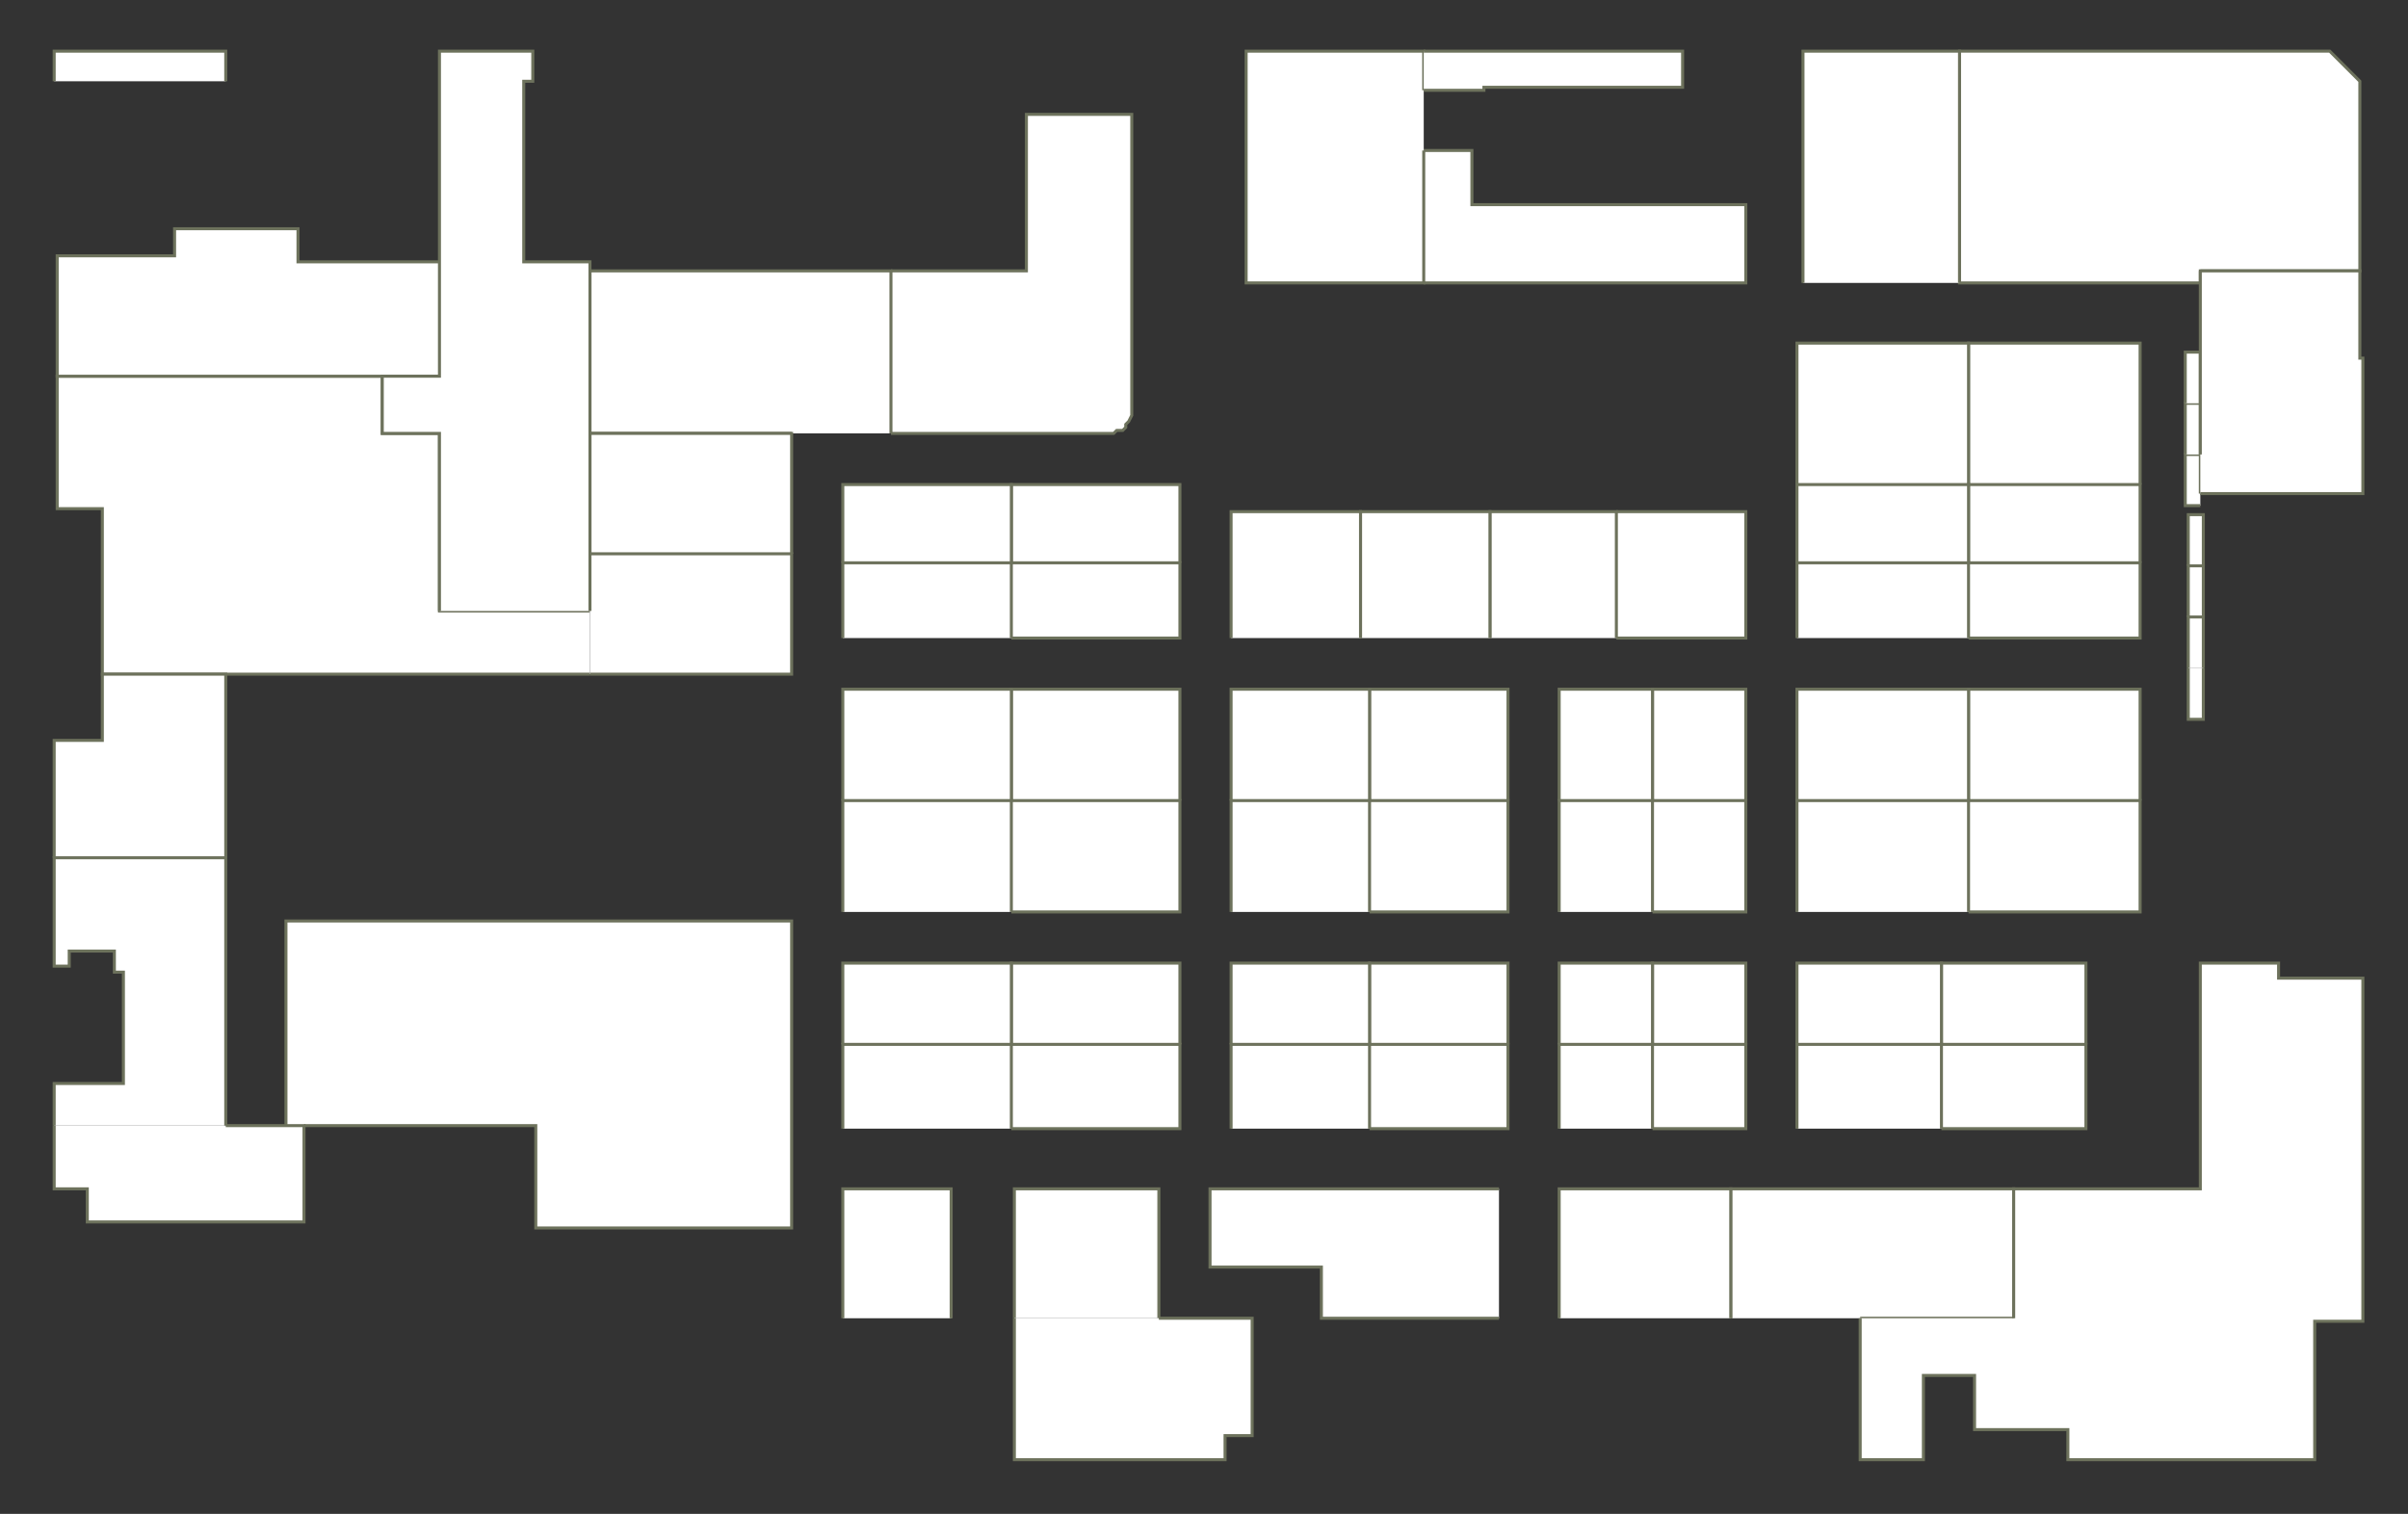 <?xml version="1.0" encoding="utf-8" ?>
<svg baseProfile="full" height="503" version="1.1" width="800" xmlns="http://www.w3.org/2000/svg" xmlns:ev="http://www.w3.org/2001/xml-events" xmlns:xlink="http://www.w3.org/1999/xlink"><rect width="100%" height="100%" fill="#333333" stroke="none"/><defs /><g id="1A01" stroke="red"><polyline fill="#FFFFFF" points="731,90 731,94 651,94 651,17 735,17 774,17 784,27 784,82 784,90 764,90 731,90" stroke="#6d725c" /></g><g id="1A03" stroke="red"><polyline fill="#FFFFFF" points="599,94 599,17 651,17 651,94" stroke="#6d725c" /></g><g id="1A04" stroke="red"><polyline fill="#FFFFFF" points="654,161 654,114 711,114 711,161" stroke="#6d725c" /></g><g id="1A06" stroke="red"><polyline fill="#FFFFFF" points="597,161 597,114 654,114 654,161" stroke="#6d725c" /></g><g id="1A07" stroke="red"><polyline fill="#FFFFFF" points="473,50 489,50 489,68 580,68 580,94 473,94" stroke="#6d725c" /></g><g id="1A08" stroke="red"><polyline fill="#FFFFFF" points="296,90 341,90 341,38 376,38 376,136 376,137 376,138 375,140 374,141 374,142 373,143 371,143 370,144 369,144 368,144 296,144" stroke="#6d725c" /></g><g id="1A09" stroke="red"><polyline fill="#FFFFFF" points="473,50 473,94 473,94 473,94 414,94 414,17 473,17 473,30" stroke="#6d725c" /></g><g id="1A12" stroke="red"><polyline fill="#FFFFFF" points="263,144 196,144 196,90 296,90 296,144" stroke="#6d725c" /></g><g id="1B02" stroke="red"><polyline fill="#FFFFFF" points="654,187 654,161 711,161 711,187" stroke="#6d725c" /></g><g id="1B04" stroke="red"><polyline fill="#FFFFFF" points="597,187 597,161 654,161 654,187" stroke="#6d725c" /></g><g id="1B10" stroke="red"><polyline fill="#FFFFFF" points="336,187 336,161 392,161 392,187" stroke="#6d725c" /></g><g id="1B12" stroke="red"><polyline fill="#FFFFFF" points="280,187 280,161 336,161 336,187" stroke="#6d725c" /></g><g id="1B16" stroke="red"><polyline fill="#FFFFFF" points="196,184 196,144 263,144 263,184" stroke="#6d725c" /></g><g id="1B18" stroke="red"><polyline fill="#FFFFFF" points="196,224 75,224 34,224 34,169 19,169 19,125 127,125 127,144 146,144 146,203 196,203" stroke="#6d725c" /></g><g id="1C01" stroke="red"><polyline fill="#FFFFFF" points="654,187 711,187 711,212 654,212" stroke="#6d725c" /></g><g id="1C02" stroke="red"><polyline fill="#FFFFFF" points="654,266 654,229 711,229 711,266" stroke="#6d725c" /></g><g id="1C03" stroke="red"><polyline fill="#FFFFFF" points="597,212 597,187 654,187 654,212" stroke="#6d725c" /></g><g id="1C04" stroke="red"><polyline fill="#FFFFFF" points="597,266 597,229 654,229 654,266" stroke="#6d725c" /></g><g id="1C05" stroke="red"><polyline fill="#FFFFFF" points="537,170 580,170 580,212 537,212" stroke="#6d725c" /></g><g id="1C06" stroke="red"><polyline fill="#FFFFFF" points="549,266 549,229 580,229 580,266" stroke="#6d725c" /></g><g id="1C07" stroke="red"><polyline fill="#FFFFFF" points="495,212 495,170 537,170 537,212" stroke="#6d725c" /></g><g id="1C08" stroke="red"><polyline fill="#FFFFFF" points="518,266 518,229 549,229 549,266" stroke="#6d725c" /></g><g id="1C09" stroke="red"><polyline fill="#FFFFFF" points="452,212 452,170 495,170 495,212" stroke="#6d725c" /></g><g id="1C10" stroke="red"><polyline fill="#FFFFFF" points="455,266 455,229 501,229 501,266" stroke="#6d725c" /></g><g id="1C11" stroke="red"><polyline fill="#FFFFFF" points="409,212 409,170 452,170 452,212" stroke="#6d725c" /></g><g id="1C12" stroke="red"><polyline fill="#FFFFFF" points="409,266 409,229 455,229 455,266" stroke="#6d725c" /></g><g id="1C13" stroke="red"><polyline fill="#FFFFFF" points="336,187 392,187 392,212 336,212" stroke="#6d725c" /></g><g id="1C14" stroke="red"><polyline fill="#FFFFFF" points="336,266 336,229 392,229 392,266" stroke="#6d725c" /></g><g id="1C15" stroke="red"><polyline fill="#FFFFFF" points="280,212 280,187 336,187 336,212" stroke="#6d725c" /></g><g id="1C16" stroke="red"><polyline fill="#FFFFFF" points="280,266 280,229 336,229 336,266" stroke="#6d725c" /></g><g id="1C17" stroke="red"><polyline fill="#FFFFFF" points="196,184 263,184 263,224 196,224" stroke="#6d725c" /></g><g id="1C18" stroke="red"><polyline fill="#FFFFFF" points="18,285 18,246 34,246 34,224 75,224 75,285" stroke="#6d725c" /></g><g id="1D01" stroke="red"><polyline fill="#FFFFFF" points="654,266 711,266 711,303 654,303" stroke="#6d725c" /></g><g id="1D02" stroke="red"><polyline fill="#FFFFFF" points="645,347 645,320 693,320 693,347" stroke="#6d725c" /></g><g id="1D03" stroke="red"><polyline fill="#FFFFFF" points="597,303 597,266 654,266 654,303" stroke="#6d725c" /></g><g id="1D04" stroke="red"><polyline fill="#FFFFFF" points="597,347 597,320 645,320 645,347" stroke="#6d725c" /></g><g id="1D05" stroke="red"><polyline fill="#FFFFFF" points="549,266 580,266 580,303 549,303" stroke="#6d725c" /></g><g id="1D06" stroke="red"><polyline fill="#FFFFFF" points="549,347 549,320 580,320 580,347" stroke="#6d725c" /></g><g id="1D07" stroke="red"><polyline fill="#FFFFFF" points="518,303 518,266 549,266 549,303" stroke="#6d725c" /></g><g id="1D08" stroke="red"><polyline fill="#FFFFFF" points="518,347 518,320 549,320 549,347" stroke="#6d725c" /></g><g id="1D09" stroke="red"><polyline fill="#FFFFFF" points="455,266 501,266 501,303 455,303" stroke="#6d725c" /></g><g id="1D10" stroke="red"><polyline fill="#FFFFFF" points="455,347 455,320 501,320 501,347" stroke="#6d725c" /></g><g id="1D11" stroke="red"><polyline fill="#FFFFFF" points="409,303 409,266 455,266 455,303" stroke="#6d725c" /></g><g id="1D12" stroke="red"><polyline fill="#FFFFFF" points="409,347 409,320 455,320 455,347" stroke="#6d725c" /></g><g id="1D13" stroke="red"><polyline fill="#FFFFFF" points="336,266 392,266 392,303 336,303" stroke="#6d725c" /></g><g id="1D14" stroke="red"><polyline fill="#FFFFFF" points="336,347 336,320 392,320 392,347" stroke="#6d725c" /></g><g id="1D15" stroke="red"><polyline fill="#FFFFFF" points="280,303 280,266 336,266 336,303" stroke="#6d725c" /></g><g id="1D16" stroke="red"><polyline fill="#FFFFFF" points="280,347 280,320 336,320 336,347" stroke="#6d725c" /></g><g id="1D19" stroke="red"><polyline fill="#FFFFFF" points="95,374 95,306 263,306 263,408 178,408 178,374 170,374 101,374" stroke="#6d725c" /></g><g id="1E01" stroke="red"><polyline fill="#FFFFFF" points="645,347 693,347 693,375 645,375" stroke="#6d725c" /></g><g id="1E03" stroke="red"><polyline fill="#FFFFFF" points="597,375 597,347 645,347 645,375" stroke="#6d725c" /></g><g id="1E05" stroke="red"><polyline fill="#FFFFFF" points="549,347 580,347 580,375 549,375" stroke="#6d725c" /></g><g id="1E06" stroke="red"><polyline fill="#FFFFFF" points="575,438 575,395 669,395 669,438 618,438" stroke="#6d725c" /></g><g id="1E07" stroke="red"><polyline fill="#FFFFFF" points="518,375 518,347 549,347 549,375" stroke="#6d725c" /></g><g id="1E08" stroke="red"><polyline fill="#FFFFFF" points="518,438 518,395 575,395 575,438" stroke="#6d725c" /></g><g id="1E09" stroke="red"><polyline fill="#FFFFFF" points="455,347 501,347 501,375 455,375" stroke="#6d725c" /></g><g id="1E10" stroke="red"><polyline fill="#FFFFFF" points="498,438 439,438 439,421 402,421 402,395 498,395" stroke="#6d725c" /></g><g id="1E11" stroke="red"><polyline fill="#FFFFFF" points="409,375 409,347 455,347 455,375" stroke="#6d725c" /></g><g id="1E13" stroke="red"><polyline fill="#FFFFFF" points="336,347 392,347 392,375 336,375" stroke="#6d725c" /></g><g id="1E15" stroke="red"><polyline fill="#FFFFFF" points="280,375 280,347 336,347 336,375" stroke="#6d725c" /></g><g id="1E16" stroke="red"><polyline fill="#FFFFFF" points="337,438 337,395 385,395 385,438" stroke="#6d725c" /></g><g id="1E18" stroke="red"><polyline fill="#FFFFFF" points="280,438 280,395 316,395 316,438" stroke="#6d725c" /></g><g id="1S01" stroke="red"><polyline fill="#FFFFFF" points="727,188 727,171 732,171 732,188" stroke="#6d725c" /></g><g id="1S02" stroke="red"><polyline fill="#FFFFFF" points="727,205 727,188 732,188 732,205" stroke="#6d725c" /></g><g id="1S03" stroke="red"><polyline fill="#FFFFFF" points="727,222 727,205 732,205 732,222" stroke="#6d725c" /></g><g id="1S04" stroke="red"><polyline fill="#FFFFFF" points="732,222 732,239 727,239 727,222" stroke="#6d725c" /></g><g id="1S05" stroke="red"><polyline fill="#FFFFFF" points="731,168 726,168 726,151 731,151 731,164 731,164" stroke="#6d725c" /></g><g id="1S06" stroke="red"><polyline fill="#FFFFFF" points="726,151 726,134 731,134 731,151" stroke="#6d725c" /></g><g id="1S07" stroke="red"><polyline fill="#FFFFFF" points="726,134 726,117 731,117 731,134" stroke="#6d725c" /></g><g id="1Y01" stroke="red"><polyline fill="#FFFFFF" points="731,151 731,134 731,117 731,117 731,94 731,94 731,90 784,90 784,119 785,119 785,164 731,164" stroke="#6d725c" /></g><g id="1Y02" stroke="red"><polyline fill="#FFFFFF" points="669,438 669,395 731,395 731,320 757,320 757,325 785,325 785,439 769,439 769,485 687,485 687,475 656,475 656,457 639,457 639,485 618,485 618,438" stroke="#6d725c" /></g><g id="1Y03" stroke="red"><polyline fill="#FFFFFF" points="146,125 127,125 19,125 19,85 58,85 58,76 99,76 99,87 146,87" stroke="#6d725c" /></g><g id="1Y05" stroke="red"><polyline fill="#FFFFFF" points="18,27 18,17 75,17 75,27" stroke="#6d725c" /></g><g id="1Y06" stroke="red"><polyline fill="#FFFFFF" points="473,17 559,17 559,29 493,29 493,30 473,30" stroke="#6d725c" /></g><g id="1Y08" stroke="red"><polyline fill="#FFFFFF" points="385,438 416,438 416,477 407,477 407,485 337,485 337,438" stroke="#6d725c" /></g><g id="1Y09" stroke="red"><polyline fill="#FFFFFF" points="146,203 146,144 127,144 127,125 146,125 146,87 146,87 146,17 146,17 177,17 177,27 174,27 174,34 174,87 196,87 196,203" stroke="#6d725c" /></g><g id="1Y10" stroke="red"><polyline fill="#FFFFFF" points="75,374 95,374 101,374 101,406 29,406 29,395 18,395 18,374" stroke="#6d725c" /></g><g id="1Y11" stroke="red"><polyline fill="#FFFFFF" points="18,374 18,360 41,360 41,323 38,323 38,316 23,316 23,321 18,321 18,285 75,285 75,374" stroke="#6d725c" /></g></svg>
